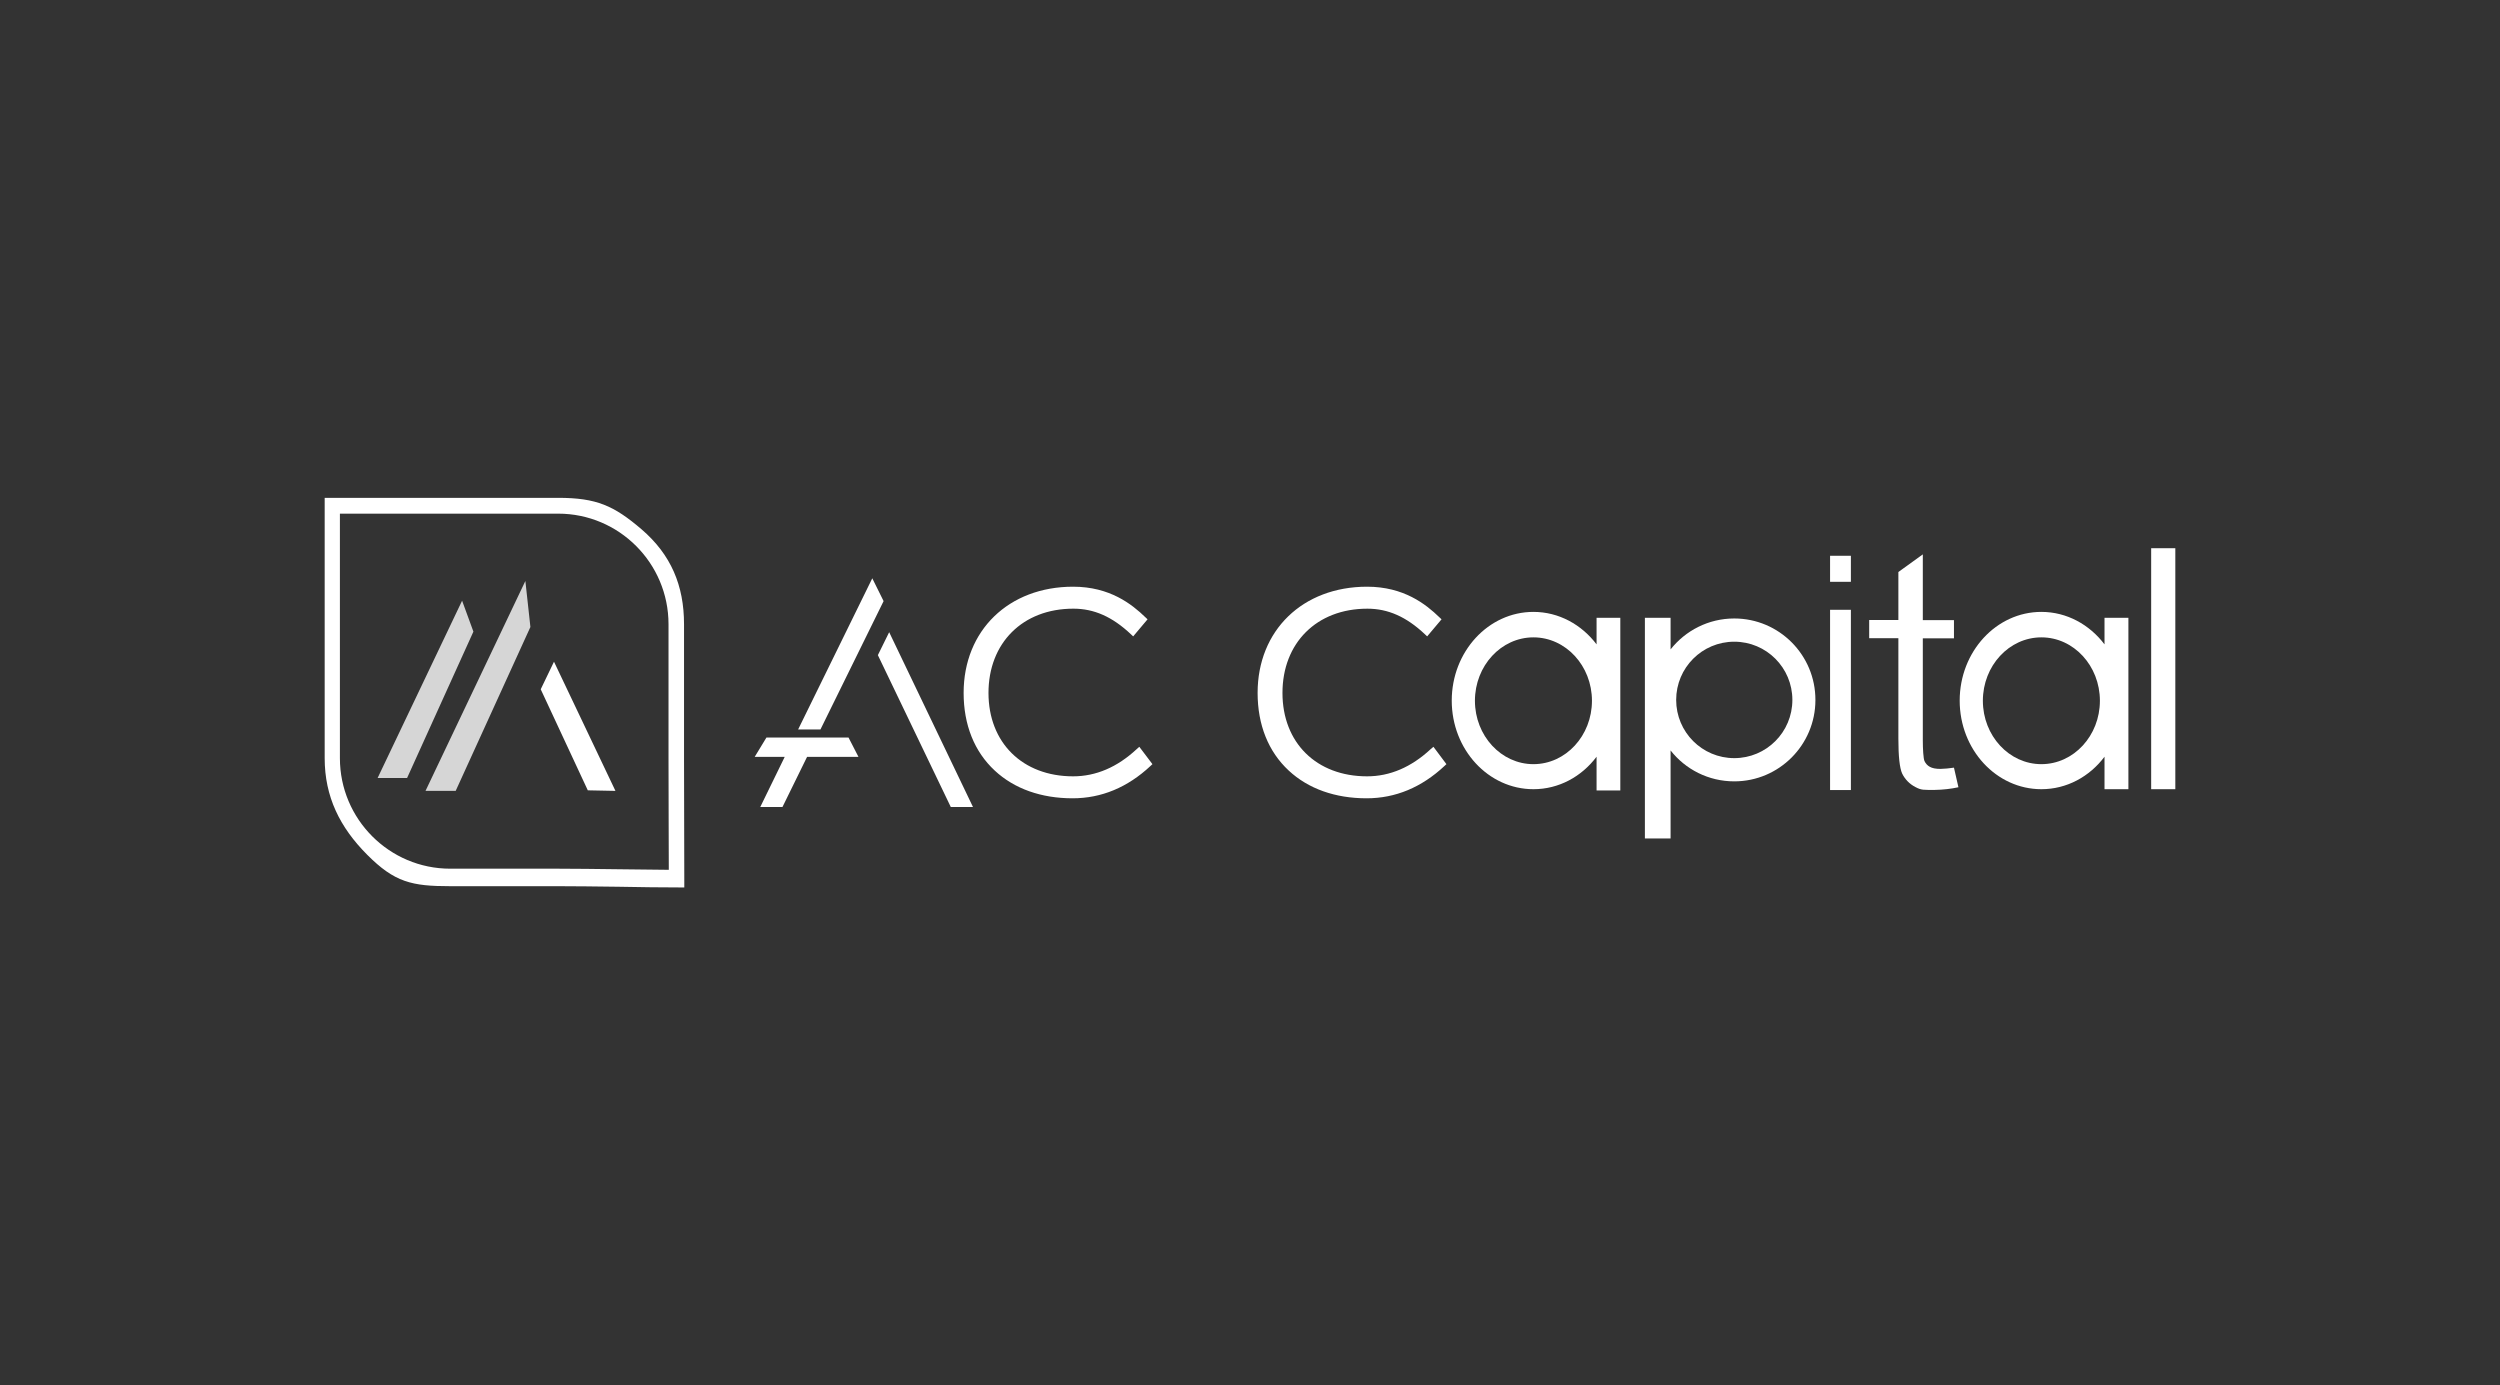 <svg width="231" height="128" viewBox="0 0 231 128" fill="none" xmlns="http://www.w3.org/2000/svg">
<rect x="0" y="0" width="231" height="128" fill="#333333" stroke="none"/>
<path opacity="0.8" d="M48.544 53.681L49.009 57.935L42.105 73.078H39.317L48.544 53.681Z" fill="white"/>
<path opacity="0.8" d="M42.698 55.504L43.743 58.362L37.614 71.888H34.891L42.698 55.504Z" fill="white"/>
<path d="M51.189 61.142L49.963 63.69L54.312 73.026L56.867 73.078L51.189 61.142Z" fill="white"/>
<path d="M63.229 82H62.842C61.023 82 59.294 81.974 57.113 81.935C55.035 81.909 53.074 81.884 51.564 81.884H41.601C38.039 81.884 36.465 81.522 33.936 78.987C31.407 76.453 30 73.621 30 70.052V46H51.564C55.125 46 56.725 46.724 59.281 48.91C62.004 51.25 63.204 54.108 63.204 57.677V70.052C63.204 71.746 63.204 73.983 63.217 76.129C63.217 78.211 63.229 79.841 63.229 81.431V82ZM31.407 47.461V70.052C31.407 75.69 35.975 80.267 41.601 80.267H51.577C53.099 80.267 55.074 80.293 57.164 80.319C58.739 80.345 60.339 80.358 61.797 80.371C61.797 79.065 61.797 77.591 61.784 76.142C61.784 73.983 61.771 71.759 61.771 70.052V57.677C61.771 52.039 57.203 47.461 51.577 47.461H31.407Z" fill="white"/>
<path d="M160.247 57.147C157.859 57.147 155.73 58.272 154.362 60.004V57.082H151.988V77.474H154.362V69.341C155.73 71.086 157.859 72.198 160.247 72.198C164.389 72.198 167.744 68.823 167.744 64.685C167.757 60.522 164.389 57.147 160.247 57.147ZM165.615 64.672C165.615 67.647 163.215 70.052 160.247 70.052C157.279 70.052 154.878 67.647 154.878 64.672C154.878 61.698 157.279 59.293 160.247 59.293C163.215 59.293 165.615 61.698 165.615 64.672Z" fill="white"/>
<path d="M194.457 59.539C193.076 57.716 190.973 56.539 188.624 56.539C184.456 56.539 181.075 60.211 181.075 64.737C181.075 69.263 184.456 72.922 188.624 72.922C190.973 72.922 193.076 71.759 194.457 69.922V72.922H196.664V57.082H194.457V59.539ZM188.624 70.608C185.643 70.608 183.217 67.983 183.217 64.75C183.217 61.517 185.643 58.892 188.624 58.892C191.605 58.892 194.031 61.517 194.031 64.75C194.031 67.983 191.605 70.608 188.624 70.608Z" fill="white"/>
<path d="M147.523 59.539C146.142 57.716 144.038 56.539 141.69 56.539C137.522 56.539 134.141 60.211 134.141 64.737C134.141 69.263 137.522 72.922 141.69 72.922C144.038 72.922 146.142 71.759 147.523 69.922V73.039H149.717V57.082H147.523V59.539ZM141.69 70.608C138.709 70.608 136.283 67.983 136.283 64.75C136.283 61.517 138.709 58.892 141.69 58.892C144.671 58.892 147.097 61.517 147.097 64.75C147.097 67.983 144.671 70.608 141.69 70.608Z" fill="white"/>
<path d="M179.294 71.047C178.868 71.047 178.546 70.983 178.314 70.853C178.094 70.737 177.926 70.543 177.823 70.323C177.72 70.103 177.668 69.198 177.668 68.422V58.983H180.546V57.302H177.668V51.224L175.41 52.853V57.289H172.713V58.97H175.41V68.241C175.41 69.884 175.526 70.957 175.758 71.474C176.016 72.004 176.442 72.444 176.971 72.716C177.539 73.026 177.759 72.987 178.791 72.987C179.514 72.974 180.249 72.897 180.959 72.741L180.546 70.931C180.133 70.996 179.707 71.034 179.294 71.047Z" fill="white"/>
<path d="M201 50.655H198.768V72.922H201V50.655Z" fill="white"/>
<path d="M171.022 51.354H169.099V53.759H171.022V51.354Z" fill="white"/>
<path d="M171.022 56.345H169.099V73H171.022V56.345Z" fill="white"/>
<path d="M132.205 69.211C130.398 70.892 128.424 71.733 126.32 71.733C121.636 71.733 118.5 68.629 118.5 64.026C118.5 59.423 121.649 56.242 126.346 56.242C128.256 56.242 129.947 56.992 131.65 58.595L131.869 58.802L133.199 57.224L133.005 57.043C131.753 55.828 129.714 54.211 126.32 54.211C120.371 54.211 116.203 58.246 116.203 64.026C116.203 66.974 117.197 69.457 119.081 71.203C120.888 72.884 123.378 73.763 126.269 73.763C128.94 73.763 131.353 72.754 133.47 70.776L133.65 70.608L132.45 69.004L132.205 69.211Z" fill="white"/>
<path d="M105.273 69.004L105.04 69.211C103.234 70.892 101.259 71.733 99.156 71.733C94.484 71.733 91.336 68.629 91.336 64.026C91.336 59.422 94.484 56.241 99.182 56.241C101.092 56.241 102.782 56.991 104.486 58.595L104.705 58.802L106.034 57.224L105.841 57.043C104.589 55.828 102.55 54.211 99.156 54.211C93.207 54.211 89.039 58.246 89.039 64.026C89.039 66.974 90.032 69.457 91.916 71.203C93.723 72.884 96.214 73.763 99.104 73.763C101.776 73.763 104.189 72.754 106.305 70.776L106.486 70.608L105.273 69.004Z" fill="white"/>
<path d="M81.115 60.534L87.852 74.565H89.903L82.16 58.414L81.115 60.534Z" fill="white"/>
<path d="M78.405 68.151H75.45H73.385H70.817L69.733 69.935H72.508L70.249 74.565H72.301L74.573 69.935H79.322L78.405 68.151Z" fill="white"/>
<path d="M81.644 55.543L80.599 53.435L73.747 67.401H75.811L81.644 55.543Z" fill="white"/>
</svg>
